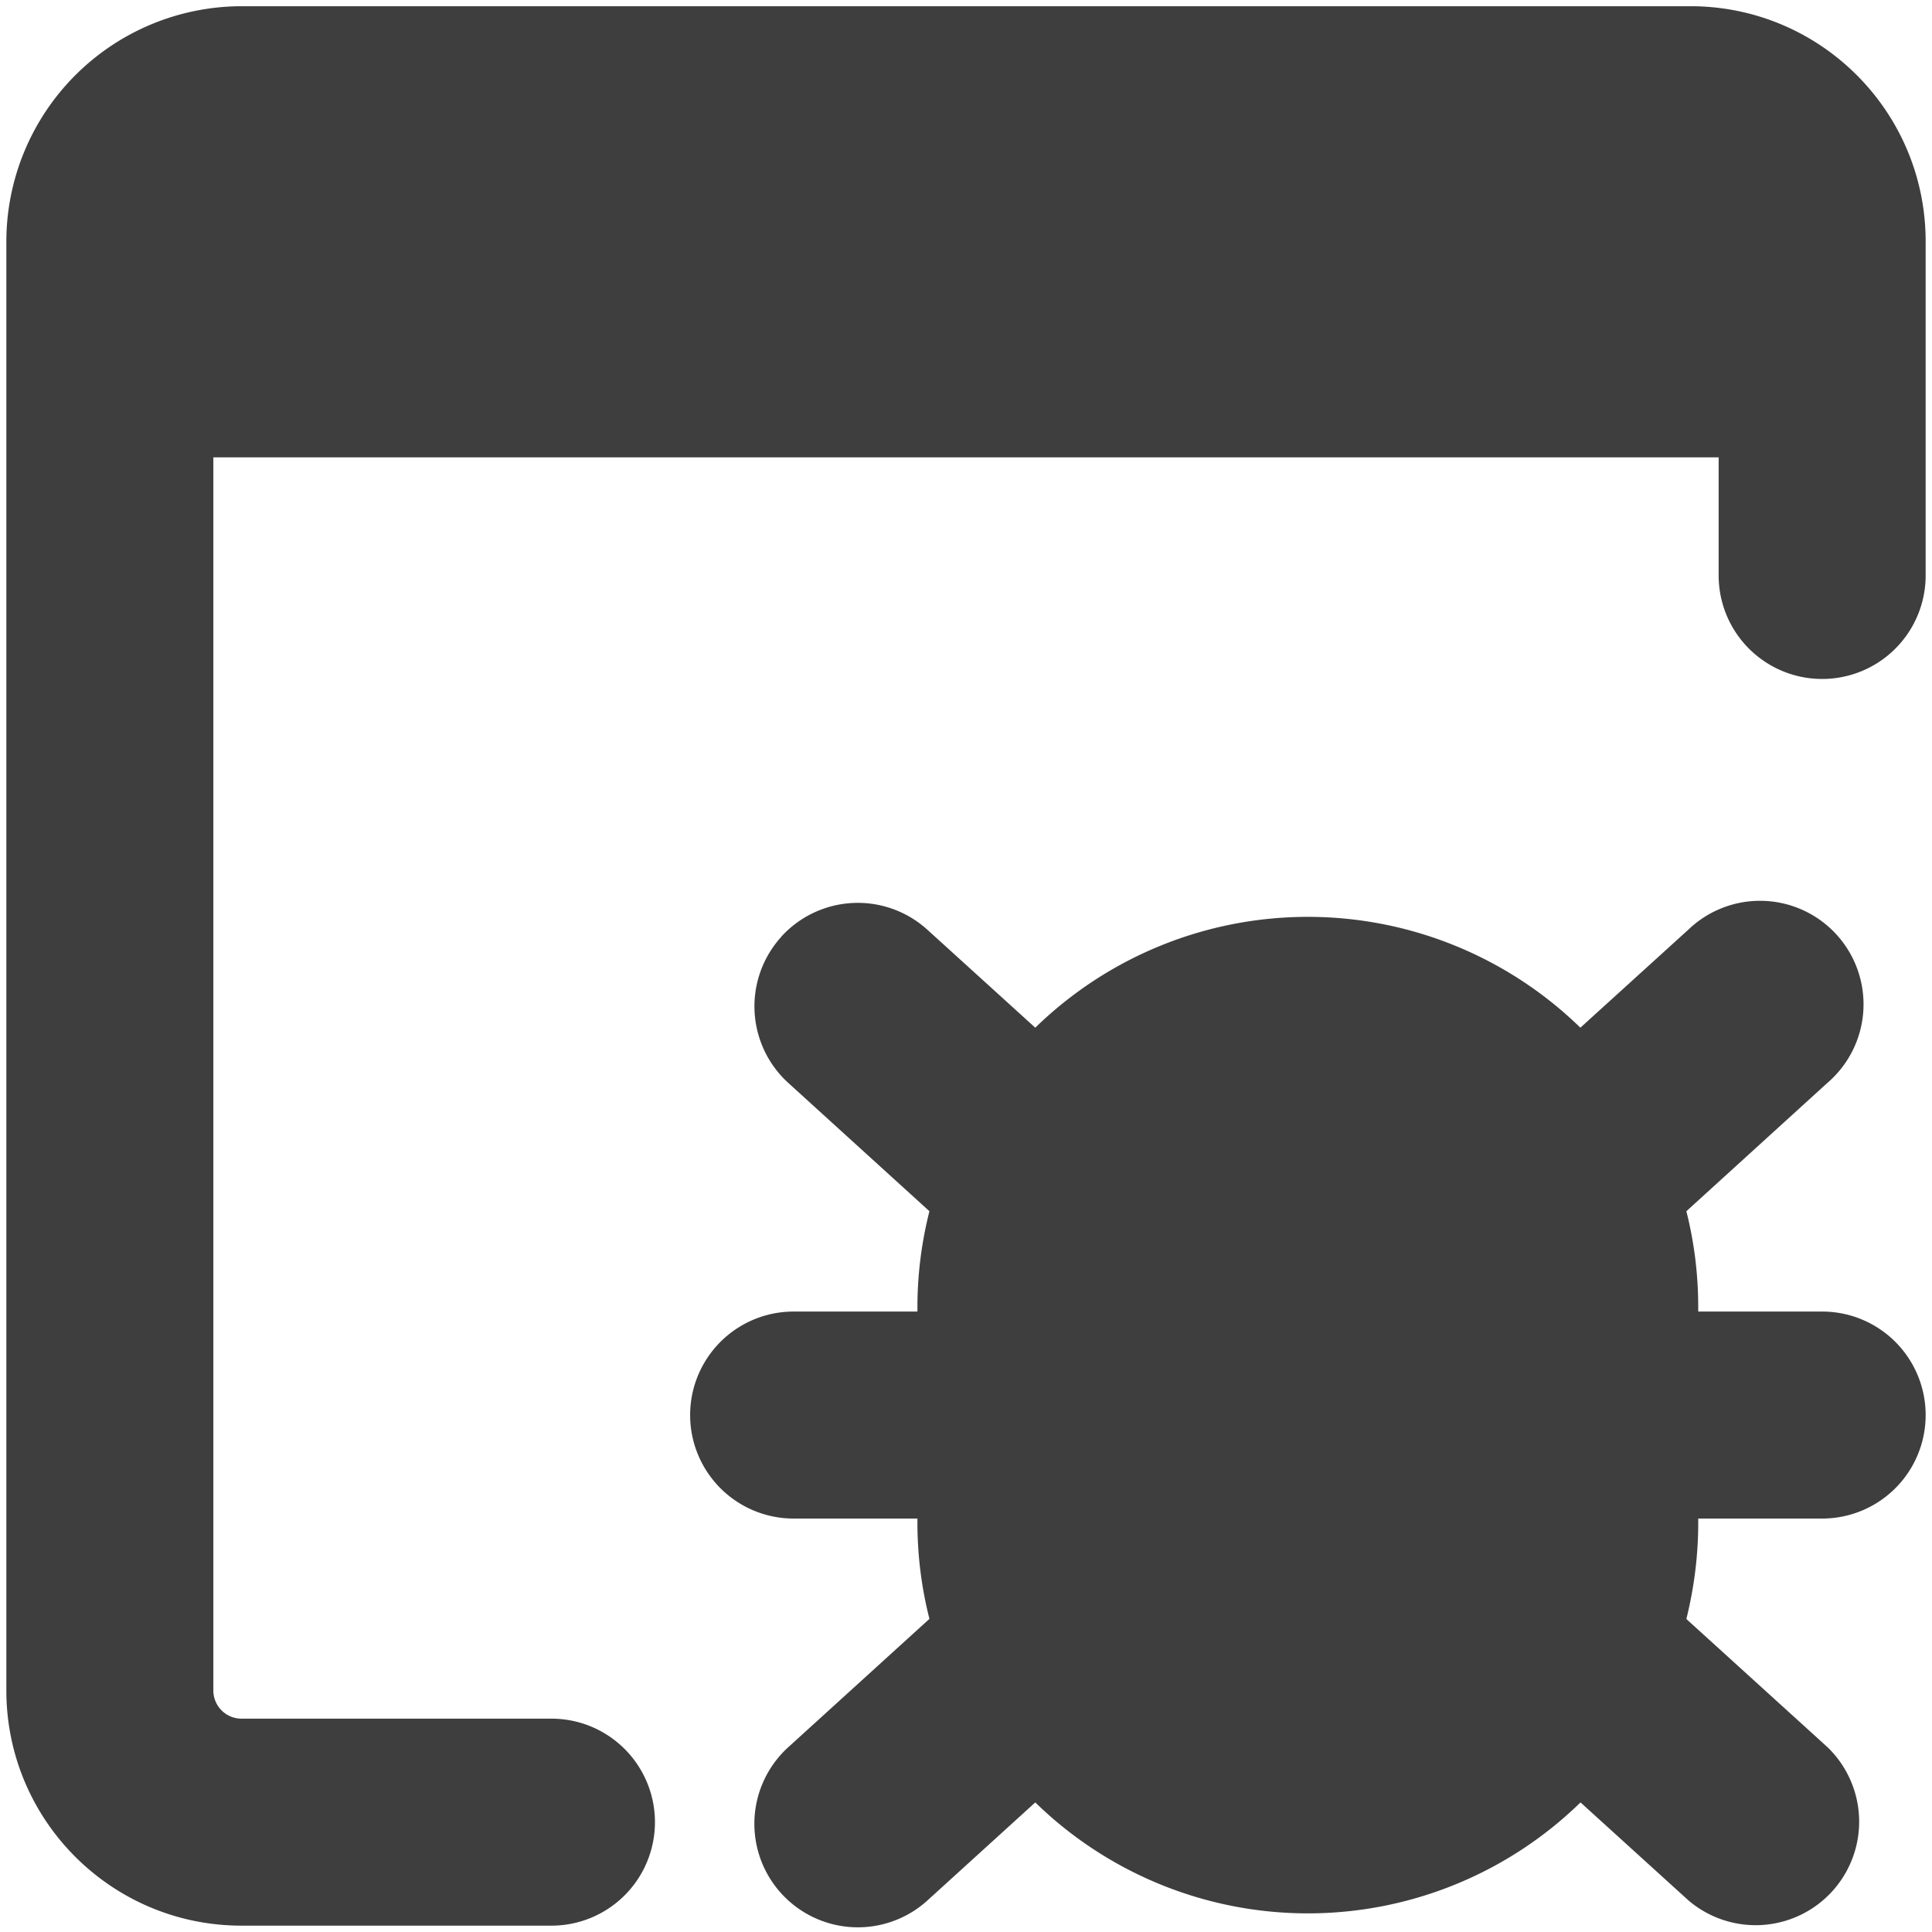 <svg xmlns="http://www.w3.org/2000/svg" fill="none" viewBox="0 0 14 14"><g id="bug-virus-browser--bug-browser-file-virus-threat-danger-internet"><path id="Union" fill="#3e3e3e" fill-rule="evenodd" d="M1.546 12.25V3.314h10.908v.856a.75.75 0 0 0 1.5 0V1.75c0-.942-.763-1.705-1.705-1.705H1.751A1.707 1.707 0 0 0 .046 1.751v10.498c0 .942.763 1.705 1.705 1.705h2.245a.75.75 0 0 0 0-1.5H1.751a.204.204 0 0 1-.205-.205Zm4.115-5.462a.75.75 0 0 1 1.06-.05l.781.709a2.83 2.83 0 0 1 3.95 0l.782-.71a.75.75 0 1 1 1.008 1.11l-1.022.93c.057.225.086.458.086.695v.032h.898a.75.75 0 0 1 0 1.5h-.898v.032c0 .237-.03.47-.086.696l1.022.928a.75.75 0 0 1-1.008 1.11l-.781-.709a2.829 2.829 0 0 1-3.951 0l-.781.71a.75.75 0 1 1-1.009-1.11l1.023-.93a2.828 2.828 0 0 1-.087-.695v-.032h-.897a.75.75 0 0 1 0-1.5h.897v-.032c0-.237.03-.47.087-.695l-1.023-.93a.75.75 0 0 1-.05-1.059Z" clip-rule="evenodd"></path></g></svg>